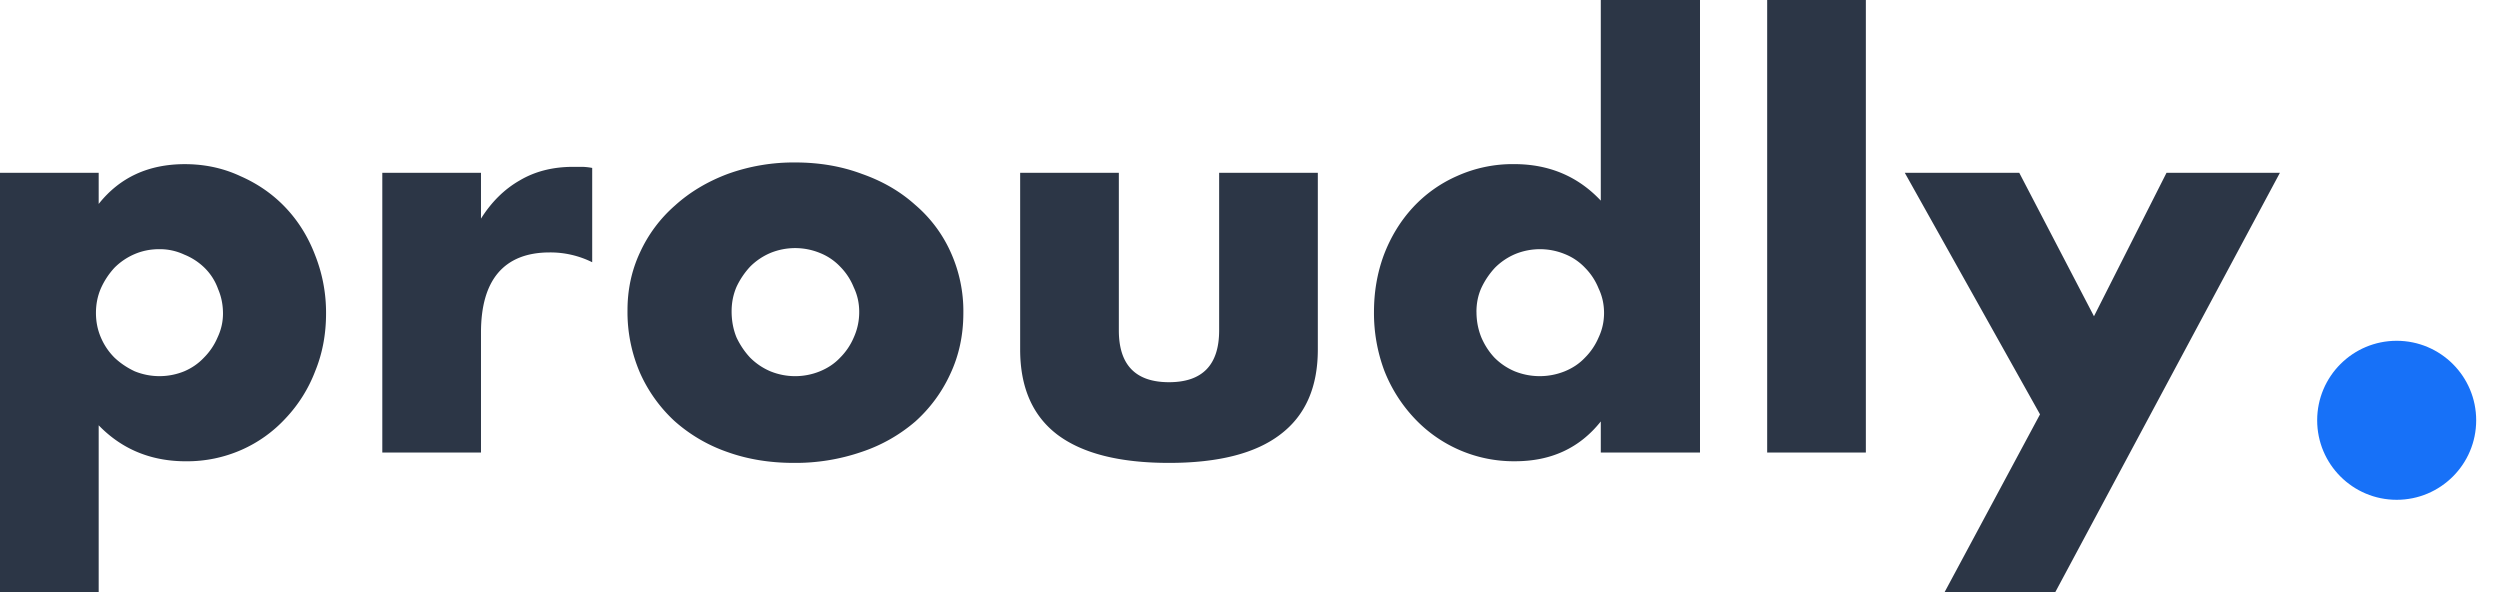 <svg width="76" height="18" fill="none" xmlns="http://www.w3.org/2000/svg"><path d="M6.779 9.53c0-.265-.05-.513-.15-.745a1.7 1.7 0 00-.397-.63 1.893 1.893 0 00-.63-.415 1.75 1.75 0 00-.762-.165c-.265 0-.514.05-.746.149a1.94 1.94 0 00-.613.414 2.308 2.308 0 00-.415.63c-.1.232-.149.48-.149.746 0 .265.05.514.15.746.099.232.237.436.414.613.176.166.38.304.613.414a1.996 1.996 0 001.508 0c.232-.1.431-.237.597-.414a1.94 1.94 0 00.414-.613c.11-.232.166-.475.166-.73zM3 18H0V5.254h3V6.2c.64-.807 1.514-1.21 2.619-1.21.608 0 1.171.122 1.69.365.53.232.99.552 1.376.96.387.41.685.89.895 1.443a4.73 4.73 0 01.332 1.773c0 .63-.11 1.216-.332 1.757a4.328 4.328 0 01-.895 1.426 4.04 4.04 0 01-1.342.961 4.096 4.096 0 01-1.691.348c-1.06 0-1.945-.364-2.652-1.094V18zm8.622-12.746h3v1.392c.32-.508.712-.895 1.176-1.16.464-.276 1.006-.414 1.625-.414h.248c.1 0 .21.01.332.033v2.867a2.85 2.85 0 00-1.293-.298c-.696 0-1.221.21-1.575.63-.342.409-.513 1.01-.513 1.806v3.647h-3V5.254zm10.619 4.21c0 .287.05.553.15.796.11.232.248.436.414.613.177.177.381.315.613.414a1.995 1.995 0 001.509 0c.243-.1.447-.237.613-.414a1.94 1.94 0 00.414-.613 1.86 1.86 0 00.166-.78c0-.265-.055-.513-.166-.745a1.894 1.894 0 00-.414-.63 1.72 1.72 0 00-.613-.414 1.984 1.984 0 00-1.509 0 1.94 1.94 0 00-.613.414 2.395 2.395 0 00-.414.613c-.1.232-.15.48-.15.746zm-3.165-.033c0-.63.127-1.216.38-1.757a4.223 4.223 0 011.062-1.425c.453-.41.989-.73 1.607-.962a5.9 5.9 0 012.056-.348c.729 0 1.403.116 2.022.348.63.221 1.171.536 1.624.945a4.09 4.09 0 011.077 1.442 4.34 4.34 0 01.382 1.84c0 .674-.133 1.293-.398 1.856a4.4 4.4 0 01-1.061 1.442 4.85 4.85 0 01-1.64.928 6.168 6.168 0 01-2.056.332c-.73 0-1.403-.11-2.022-.332a4.758 4.758 0 01-1.608-.944 4.462 4.462 0 01-1.044-1.459 4.66 4.66 0 01-.381-1.906zm14.937-4.177v4.79c0 1.05.508 1.575 1.525 1.575 1.016 0 1.524-.525 1.524-1.575v-4.79h3v5.37c0 1.15-.38 2.011-1.143 2.586-.752.574-1.879.862-3.381.862-1.503 0-2.636-.287-3.398-.862-.752-.575-1.127-1.437-1.127-2.586v-5.37h3zM44.885 9.48c0 .277.05.537.149.78.1.232.232.436.398.613.176.177.38.315.613.414a2.038 2.038 0 001.525 0c.243-.1.447-.237.613-.414a1.93 1.93 0 00.414-.613c.11-.232.166-.481.166-.746s-.055-.514-.166-.746a1.893 1.893 0 00-.414-.63 1.72 1.72 0 00-.613-.414 1.988 1.988 0 00-1.509 0 1.94 1.94 0 00-.613.414 2.393 2.393 0 00-.414.613c-.1.221-.15.464-.15.73zM48.664 0h3.016v13.757h-3.016v-.945c-.641.807-1.509 1.21-2.603 1.21a4.137 4.137 0 01-3.066-1.31 4.514 4.514 0 01-.911-1.441 4.999 4.999 0 01-.315-1.79c0-.608.099-1.183.298-1.724.21-.553.503-1.033.878-1.442a4.04 4.04 0 011.343-.961 4.127 4.127 0 011.74-.365c1.061 0 1.94.37 2.636 1.11V0zm8.058 0v13.757h-3V0h3zm5.295 12.597l-4.111-7.343h3.48l2.271 4.36 2.205-4.36h3.447L62.481 18h-3.365l2.9-5.403z" fill="#2C3646"/><circle cx="72.859" cy="12.777" r="2.417" fill="#1771F8"/></svg>